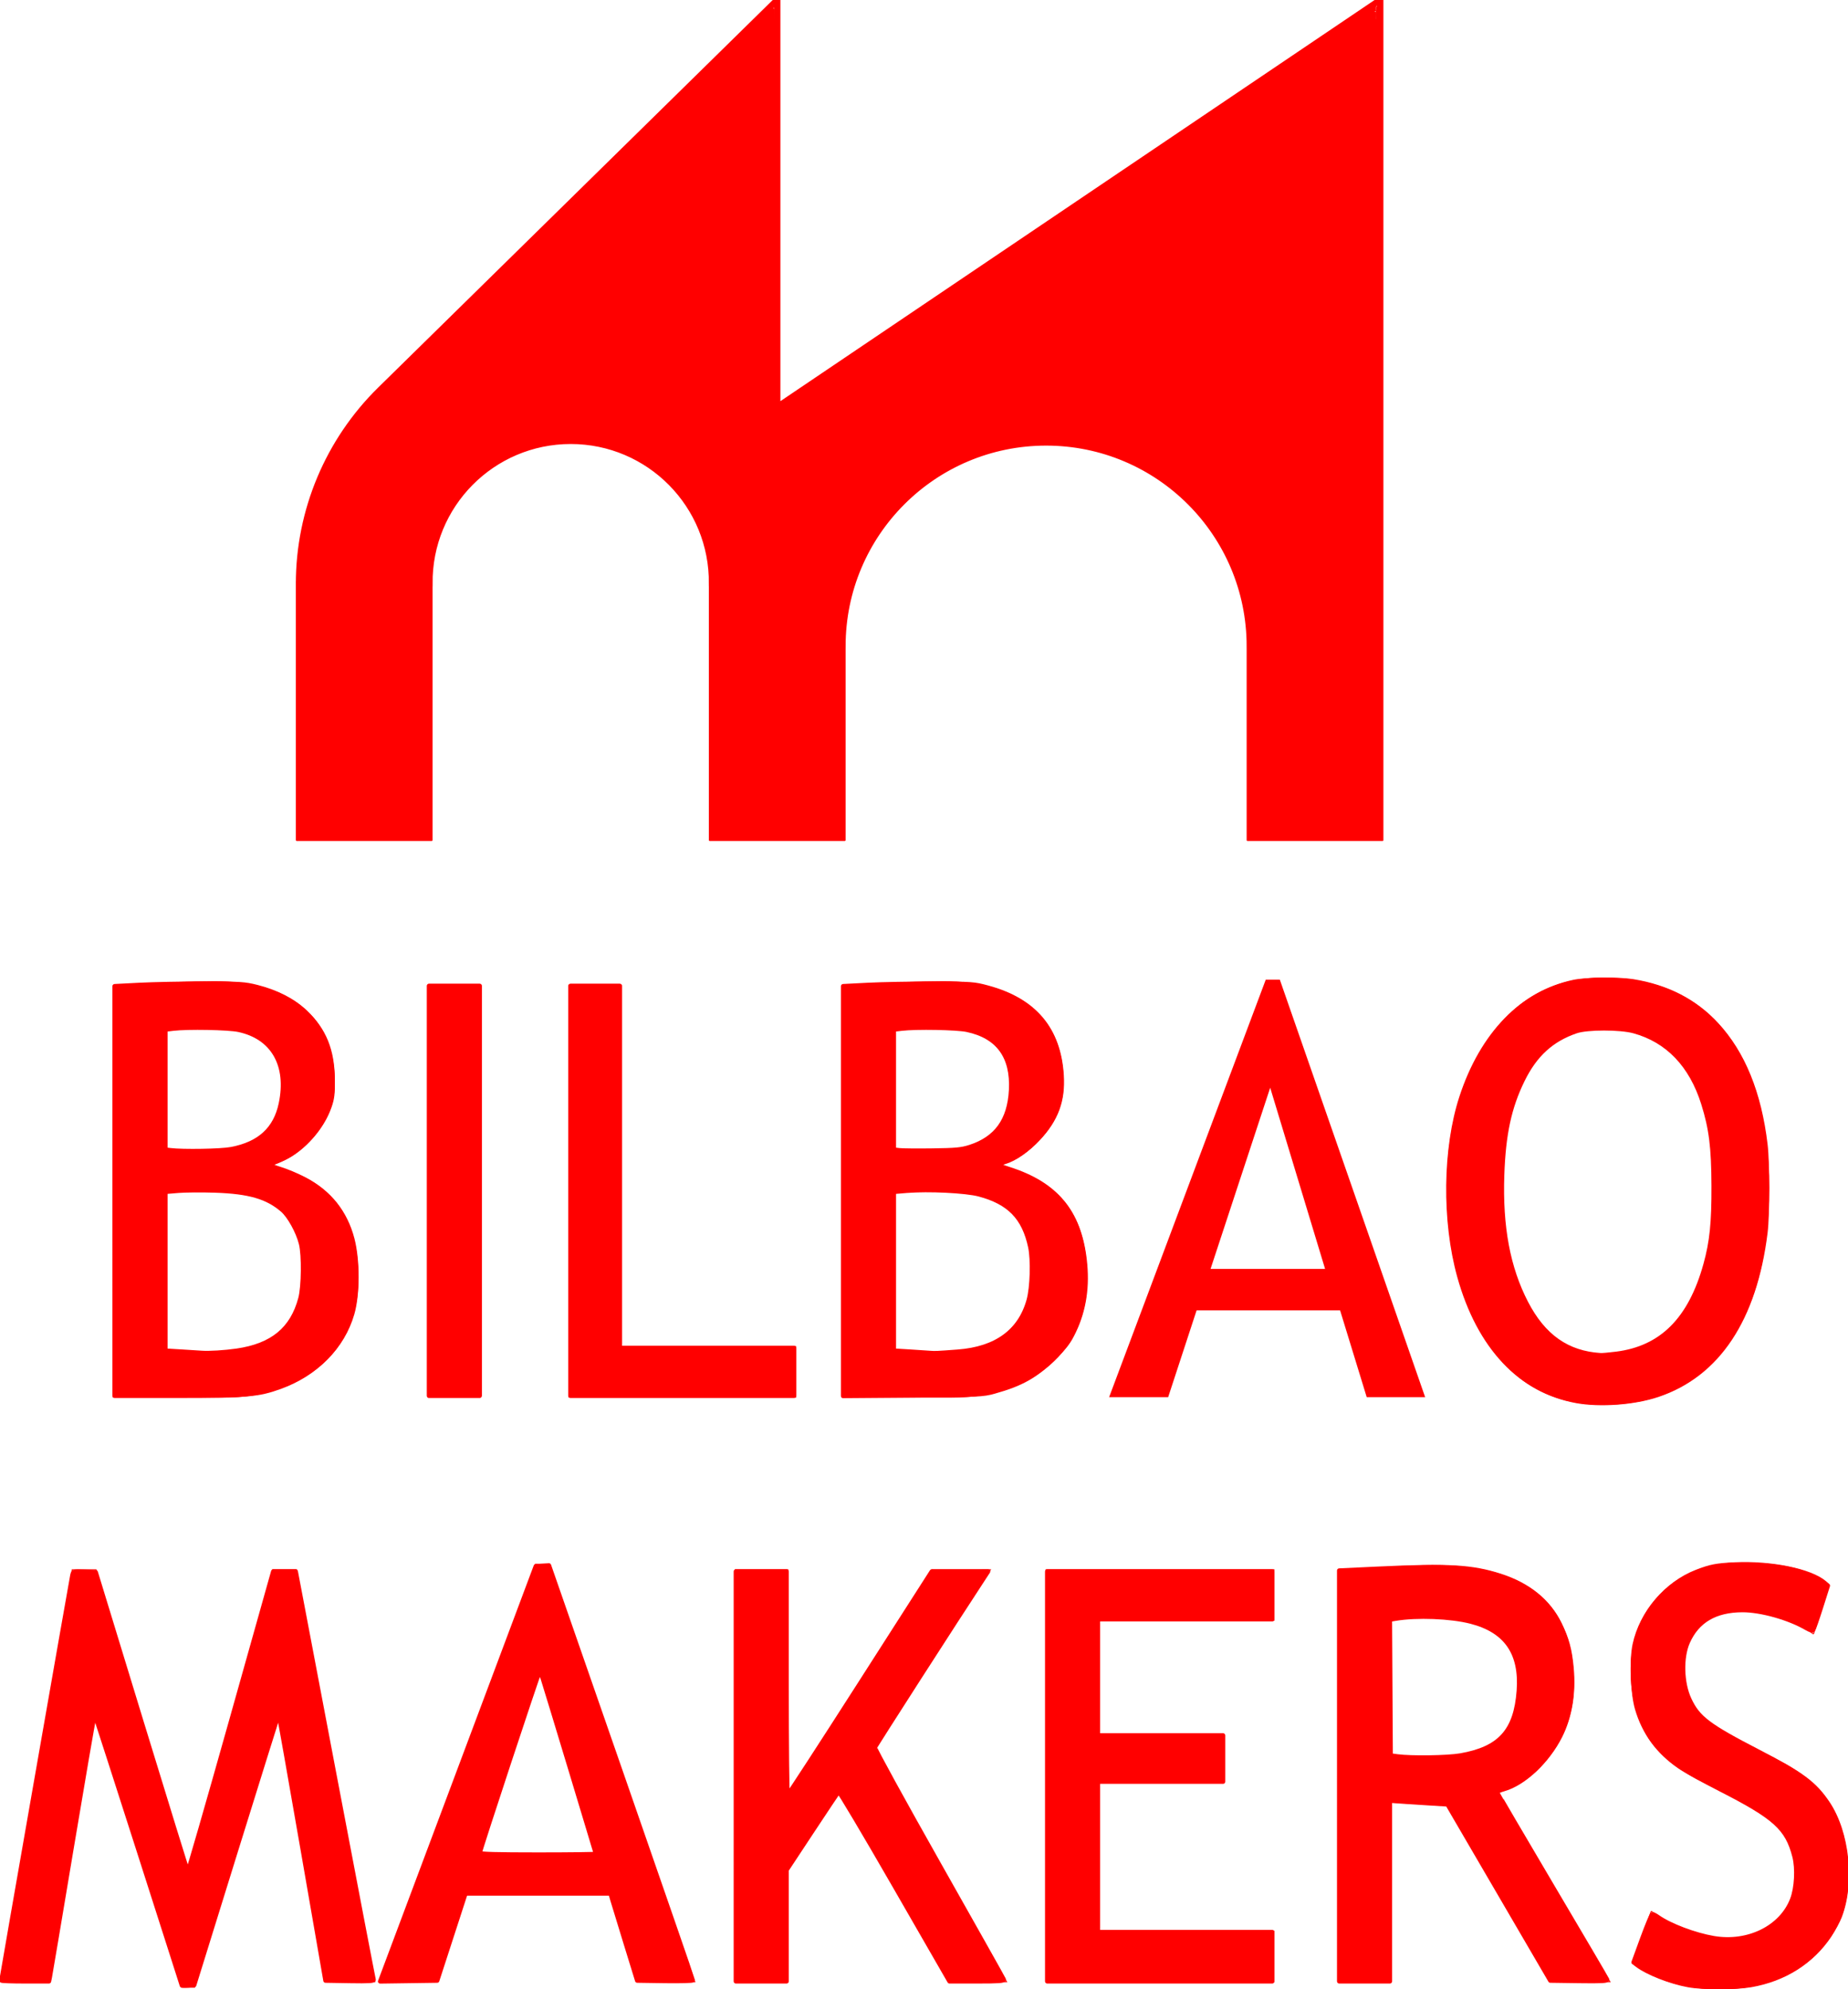 <?xml version="1.0" encoding="UTF-8" standalone="no"?>
<!-- DOCTYPE svg PUBLIC "-//W3C//DTD SVG 1.1//EN" "http://www.w3.org/Graphics/SVG/1.1/DTD/svg11.dtd" -->

<svg
   xmlns:dc="http://purl.org/dc/elements/1.1/"
   xmlns:cc="http://creativecommons.org/ns#"
   xmlns:rdf="http://www.w3.org/1999/02/22-rdf-syntax-ns#"
   xmlns:svg="http://www.w3.org/2000/svg"
   xmlns="http://www.w3.org/2000/svg"
   xmlns:sodipodi="http://sodipodi.sourceforge.net/DTD/sodipodi-0.dtd"
   xmlns:inkscape="http://www.inkscape.org/namespaces/inkscape"
   viewBox="0,0,1024,1102"
   preserveAspectRatio="xMidYMid"
   zoomAndPan="magnify"
   version="1.1"
   id="svg32769"
   sodipodi:docname="Logo Bilbao Makers Solo.svg"
   inkscape:version="0.92.4 (5da689c313, 2019-01-14)">
  <defs
     id="defs32773" />
  <sodipodi:namedview
     pagecolor="#ffffff"
     bordercolor="#666666"
     borderopacity="1"
     objecttolerance="10"
     gridtolerance="10"
     guidetolerance="10"
     inkscape:pageopacity="0"
     inkscape:pageshadow="2"
     inkscape:window-width="2048"
     inkscape:window-height="1089"
     id="namedview32771"
     showgrid="false"
     inkscape:zoom="1.2114497"
     inkscape:cx="445.41511"
     inkscape:cy="1009.3532"
     inkscape:window-x="-8"
     inkscape:window-y="-8"
     inkscape:window-maximized="1"
     inkscape:current-layer="svg32769" />
  <path
     id="line32659"
     style="color:#000000;font-style:normal;font-variant:normal;font-weight:normal;font-stretch:normal;font-size:medium;line-height:normal;font-family:sans-serif;font-variant-ligatures:normal;font-variant-position:normal;font-variant-caps:normal;font-variant-numeric:normal;font-variant-alternates:normal;font-feature-settings:normal;text-indent:0;text-align:start;text-decoration:none;text-decoration-line:none;text-decoration-style:solid;text-decoration-color:#000000;letter-spacing:normal;word-spacing:normal;text-transform:none;writing-mode:lr-tb;direction:ltr;text-orientation:mixed;dominant-baseline:auto;baseline-shift:baseline;text-anchor:start;white-space:normal;shape-padding:0;clip-rule:nonzero;display:inline;overflow:visible;visibility:visible;opacity:1;isolation:auto;mix-blend-mode:normal;color-interpolation:sRGB;color-interpolation-filters:linearRGB;solid-color:#000000;solid-opacity:1;vector-effect:none;fill:none;fill-opacity:1;fill-rule:nonzero;stroke:#ff0000;stroke-width:3;stroke-linecap:butt;stroke-linejoin:miter;stroke-miterlimit:4;stroke-dasharray:none;stroke-dashoffset:0;stroke-opacity:1;color-rendering:auto;image-rendering:auto;shape-rendering:auto;text-rendering:auto;enable-background:accumulate"
     d="M 764.67,-0.207 430.92,225.059 V 0 h -0.25 L 430.494,-0.178 210.576,215.783 h -0.002 c -28.877,28.359 -45.145,67.134 -45.145,107.607 h -0.002 v 140.73 h 0.25 v 0.25 h 72.279 v -0.25 h 0.25 V 323.391 h -0.33 l 0.334,-0.004 c -0.491,-43.445 34.585,-78.922 78.033,-78.922 43.448,0 78.526,35.476 78.035,78.922 l 0.334,0.004 h -0.334 v 140.73 h 0.25 v 0.25 h 72.279 v -0.25 h 0.25 V 357.965 h -0.5 V 463.871 H 394.779 V 323.393 c 0.494,-43.718 -34.815,-79.428 -78.535,-79.428 -43.72,0 -79.026,35.709 -78.533,79.426 h -0.004 v 140.48 h -71.779 V 323.391 h 0.002 c -1.6e-4,-40.339 16.214,-78.985 44.994,-107.25 0,0 0.002,-0.002 0.002,-0.002 L 430.42,0.596 V 225.529 h 0.25 l 0.141,0.207 333.75,-225.268 v 463.402 h -71.779 V 357.965 h -0.5 v 106.156 h 0.25 v 0.25 h 72.279 v -0.25 h 0.25 V 0 h -0.252 z m -185,245.057 c -62.466,0 -113.109,50.645 -113.109,113.111 h 0.5 c 0,-62.196 50.414,-112.611 112.609,-112.611 62.196,0 112.609,50.416 112.609,112.611 h 0.5 c 0,-62.466 -50.643,-113.111 -113.109,-113.111 z" />
  <path
     d="M832.59,658.01 Q832.59,697.27 847.12,723.61 T888.08,749.94 Q918.01,749.94 933.71,725.79 T949.40,658.01 Q949.40,569.82 888.08,569.82 Q860.92,569.82 846.76,593.51 T832.59,658.01"
     fill="none"
     stroke="red"
     stroke-width="0.50"
     id="path32689"
     style="fill:none;fill-opacity:1" />
  <path
     d="M801.91,658.01 Q801.91,608.47 825.20,575.13 T888.08,541.79 Q932.62,541.79 956.36,572.48 T980.09,658.01 Q980.09,714.25 956.28,746.11 T888.08,777.97 Q847.62,777.97 824.76,744.32 T801.91,658.01"
     fill="none"
     stroke="red"
     stroke-width="0.50"
     id="path32691"
     style="fill:none;fill-opacity:1" />
  <path
     style="fill:#ff0000;fill-opacity:1"
     d="M 701.369 542.699 L 614.57 773.99 L 647.289 773.99 L 663.051 725.891 L 742.561 725.891 L 757.32 773.99 L 789.699 773.99 L 709.17 542.699 L 701.369 542.699 z M 703.83 602.551 L 734.24 702.92 L 670.789 702.92 L 703.83 602.551 z "
     id="polyline32693" />
  <polyline
     points="527.59,773.99,466.56,773.99,466.56,545.81"
     fill="none"
     stroke="red"
     stroke-width="0.50"
     id="polyline32697" />
  <path
     d="M466.56,545.81 Q505.53,543.78 522.74,543.78 Q554.41,543.78 571.77,558.34 T589.14,600.00 Q589.14,615.89 578.05,628.97 T553.54,645.32 Q578.96,651.86 590.58,666.97 T602.19,708.10 Q602.19,738.16 581.54,756.07 T527.59,773.99"
     fill="none"
     stroke="red"
     stroke-width="0.50"
     id="path32699" />
  <polyline
     points="495.72,570.73,495.72,636.34"
     fill="none"
     stroke="red"
     stroke-width="0.50"
     id="polyline32701" />
  <path
     d="M495.72,636.34 Q504.92,637.28 518.51,637.28 Q559.98,637.28 559.98,601.27 Q559.98,569.64 521.86,569.64 Q507.26,569.64 495.72,570.73"
     fill="none"
     stroke="red"
     stroke-width="0.50"
     id="path32703" />
  <polyline
     points="495.72,660.48,495.72,747.48"
     fill="none"
     stroke="red"
     stroke-width="0.50"
     id="polyline32705" />
  <path
     d="M495.72,747.48 Q510.77,749.03 518.79,749.03 Q546.25,749.03 558.88,738.06 T571.51,703.12 Q571.51,680.87 559.46,670.28 T519.23,659.70"
     fill="none"
     stroke="red"
     stroke-width="0.50"
     id="path32707" />
  <polyline
     points="519.23,659.70,495.72,660.48"
     fill="none"
     stroke="red"
     stroke-width="0.50"
     id="polyline32709" />
  <polyline
     points="315.17,773.99,315.17,545.77,344.33,545.77,344.33,745.96,440.96,745.96,440.96,773.99,315.17,773.99"
     fill="none"
     stroke="red"
     stroke-width="0.50"
     id="polyline32711" />
  <polyline
     points="237.01,773.99,237.01,545.77,266.17,545.77,266.17,773.99,237.01,773.99"
     fill="none"
     stroke="red"
     stroke-width="0.50"
     id="polyline32713" />
  <polyline
     points="91.89,660.48,91.89,747.48"
     fill="none"
     stroke="red"
     stroke-width="0.50"
     id="polyline32715" />
  <path
     d="M91.89,747.48 Q106.93,749.03 114.96,749.03 Q142.41,749.03 155.04,738.06 T167.67,703.12 Q167.67,680.87 155.63,670.28 T115.40,659.70"
     fill="none"
     stroke="red"
     stroke-width="0.50"
     id="path32717" />
  <polyline
     points="115.40,659.70,91.89,660.48"
     fill="none"
     stroke="red"
     stroke-width="0.50"
     id="polyline32719" />
  <polyline
     points="91.89,570.73,91.89,636.34"
     fill="none"
     stroke="red"
     stroke-width="0.50"
     id="polyline32721" />
  <path
     d="M91.89,636.34 Q101.09,637.28 114.67,637.28 Q156.14,637.28 156.14,601.27 Q156.14,569.64 118.03,569.64 Q103.43,569.64 91.89,570.73"
     fill="none"
     stroke="red"
     stroke-width="0.50"
     id="path32723" />
  <polyline
     points="123.75,773.99,62.73,773.99,62.73,545.81"
     fill="none"
     stroke="red"
     stroke-width="0.50"
     id="polyline32725" />
  <path
     d="M62.73,545.81 Q101.69,543.78 118.91,543.78 Q150.57,543.78 167.94,558.34 T185.30,600.00 Q185.30,615.89 174.21,628.97 T149.70,645.32 Q175.13,651.86 186.74,666.97 T198.36,708.10 Q198.36,738.16 177.70,756.07 T123.75,773.99"
     fill="none"
     stroke="red"
     stroke-width="0.50"
     id="path32727" />
  <polyline
     points="179.88,1097.80,154.36,951.14,107.83,1100.87,100.54,1100.87,52.47,951.14,27.80,1097.80,0.00,1097.80,40.01,869.58,53.23,869.58,104.18,1036.13,151.06,869.58,164.28,869.58,207.68,1097.80,179.88,1097.80"
     fill="none"
     stroke="red"
     stroke-width="0.50"
     id="polyline32729" />
  <polyline
     points="299.15,926.36,266.10,1026.73,329.55,1026.73,299.15,926.36"
     fill="none"
     stroke="red"
     stroke-width="0.50"
     id="polyline32731" />
  <polyline
     points="352.64,1097.80,337.88,1049.70,258.37,1049.70,242.61,1097.80,209.89,1097.80,296.69,866.51,304.49,866.51,385.02,1097.80,352.64,1097.80"
     fill="none"
     stroke="red"
     stroke-width="0.50"
     id="polyline32733" />
  <polyline
     points="525.56,1097.80,465.09,992.80,436.56,1035.96,436.56,1097.80,407.40,1097.80,407.40,869.58,436.56,869.58,436.56,993.72,516.24,869.58,548.79,869.58,484.70,968.50,557.77,1097.80,525.56,1097.80"
     fill="none"
     stroke="red"
     stroke-width="0.50"
     id="polyline32735" />
  <polyline
     points="608.81,897.61,608.81,961.09,677.98,961.09,677.98,987.49,608.81,987.49,608.81,1069.77,705.95,1069.77,705.95,1097.80,579.65,1097.80,579.65,869.58,705.95,869.58,705.95,897.61,608.81,897.61"
     fill="none"
     stroke="red"
     stroke-width="0.50"
     id="polyline32737" />
  <polyline
     points="770.54,897.54,770.54,971.83"
     fill="none"
     stroke="red"
     stroke-width="0.50"
     id="polyline32739" />
  <path
     d="M770.54,971.83 Q781.06,973.38 790.99,973.38 Q817.28,973.38 829.26,964.33 T841.24,932.03 Q841.24,912.84 828.39,904.41 T787.78,895.98 Q783.40,895.98 770.54,897.54"
     fill="none"
     stroke="red"
     stroke-width="0.50"
     id="path32741" />
  <polyline
     points="858.70,1097.80,801.51,999.78"
     fill="none"
     stroke="red"
     stroke-width="0.50"
     id="polyline32743" />
  <path
     d="M801.51,999.78 Q791.72,999.78 770.54,998.23"
     fill="none"
     stroke="red"
     stroke-width="0.50"
     id="path32745" />
  <polyline
     points="770.54,998.23,770.54,1097.80,741.38,1097.80,741.38,869.57"
     fill="none"
     stroke="red"
     stroke-width="0.50"
     id="polyline32747" />
  <path
     d="M741.38,869.57 Q742.99,869.57 764.09,868.40 T794.83,867.23 Q871.93,867.23 871.93,932.65 Q871.93,954.15 859.51,971.36 T830.00,992.78"
     fill="none"
     stroke="red"
     stroke-width="0.50"
     id="path32749" />
  <polyline
     points="830.00,992.78,892.10,1097.80,858.70,1097.80"
     fill="none"
     stroke="red"
     stroke-width="0.50"
     id="polyline32751" />
  <polyline
     points="904.31,1087.43,914.97,1058.74"
     fill="none"
     stroke="red"
     stroke-width="0.50"
     id="polyline32753" />
  <path
     d="M914.97,1058.74 Q923.15,1065.15 935.35,1069.45 T957.18,1073.75 Q974.27,1073.75 984.64,1063.78 T995.01,1038.38 Q995.01,1026.85 989.25,1016.96 T960.28,995.39"
     fill="none"
     stroke="red"
     stroke-width="0.50"
     id="path32755" />
  <polyline
     points="960.28,995.39,943.06,986.82"
     fill="none"
     stroke="red"
     stroke-width="0.50"
     id="polyline32757" />
  <path
     d="M943.06,986.82 Q921.17,975.91 912.48,960.96 T903.80,924.98 Q903.80,899.43 920.72,882.61 T964.19,865.78 Q999.63,865.78 1013.49,878.09"
     fill="none"
     stroke="red"
     stroke-width="0.50"
     id="path32759" />
  <polyline
     points="1013.49,878.09,1004.88,905.21"
     fill="none"
     stroke="red"
     stroke-width="0.50"
     id="polyline32761" />
  <path
     d="M1004.88,905.21 Q999.05,900.66 987.08,896.42 T964.91,892.19 Q950.03,892.19 941.49,901.23 T932.96,924.47 Q932.96,933.20 936.02,940.37 T944.56,952.38 T966.95,965.95"
     fill="none"
     stroke="red"
     stroke-width="0.50"
     id="path32763" />
  <polyline
     points="966.95,965.95,984.46,974.82"
     fill="none"
     stroke="red"
     stroke-width="0.50"
     id="polyline32765" />
  <path
     d="M984.46,974.82 Q1006.35,985.88 1015.17,1001.23 T1024.00,1040.25 Q1024.00,1065.95 1004.66,1083.86 T952.91,1101.78 Q924.45,1101.78 904.31,1087.43"
     fill="none"
     stroke="red"
     stroke-width="0.50"
     id="path32767" />
  <path
     style="opacity:1;fill:none;fill-opacity:1;fill-rule:nonzero;stroke:#ff0000;stroke-width:2.476;stroke-linecap:square;stroke-linejoin:round;stroke-miterlimit:4;stroke-dasharray:none;stroke-opacity:1;paint-order:fill markers stroke"
     d="m 167.812,384.982 c 0.284,-65.848 0.523,-78.048 1.651,-84.403 4.532,-25.518 13.742,-46.984 28.687,-66.862 6.562,-8.728 19.741,-21.898 140.286,-140.186 l 89.562,-87.886 0.413,111.147 c 0.364,98.124 0.558,111.135 1.651,111.044 0.681,-0.056 75.591,-50.296 166.467,-111.643 C 687.405,54.846 761.975,4.653 762.239,4.653 c 0.265,0 0.482,102.893 0.482,228.652 V 461.956 H 728.877 695.033 l -0.002,-50.559 c -8.2e-4,-27.808 -0.375,-55.452 -0.831,-61.432 -2.964,-38.854 -23.777,-72.143 -57.362,-91.745 -21.401,-12.491 -49.443,-17.67 -74.704,-13.798 -50.624,7.76 -90.143,48.561 -96.554,99.688 -0.508,4.048 -0.85,29.157 -0.85,62.313 v 55.534 h -33.844 -33.844 l -0.013,-67.894 c -0.014,-70.522 -0.449,-82.727 -3.318,-93.015 -7.735,-27.736 -30.184,-49.456 -58.578,-56.676 -9.485,-2.412 -30.241,-2.243 -39.113,0.318 -28.698,8.283 -48.314,27.458 -57.205,55.92 l -2.312,7.4 -0.241,76.974 -0.241,76.974 h -34.271 -34.271 z"
     id="path37080"
     inkscape:connector-curvature="0" />
  <path
     style="opacity:1;fill:#ff0000;fill-opacity:1;fill-rule:nonzero;stroke:#ff0000;stroke-width:2.476;stroke-linecap:square;stroke-linejoin:round;stroke-miterlimit:4;stroke-dasharray:none;stroke-opacity:1;paint-order:fill markers stroke"
     d="m 169.277,406.857 c 0.033,-29.397 0.368,-65.335 0.744,-79.863 0.665,-25.644 0.759,-26.71 3.232,-36.536 6.179,-24.549 16.522,-44.844 31.672,-62.147 6.271,-7.162 70.753,-71.031 166.941,-165.353 L 426.347,9.535 426.847,117.086 c 0.275,59.153 0.78,108.573 1.121,109.821 0.342,1.249 1.139,2.27 1.773,2.27 1.577,0 18.563,-11.211 96.898,-63.956 C 627.471,97.331 731.649,27.077 747.299,16.419 c 7.635,-5.2 13.95,-9.324 14.033,-9.165 0.083,0.159 0.046,102.161 -0.082,226.671 l -0.233,226.382 h -32.166 -32.166 l -0.028,-44.368 c -0.049,-76.357 -1.221,-86.125 -13.252,-110.405 -6.045,-12.2 -13.124,-21.781 -23.217,-31.422 -17.149,-16.382 -36.329,-26.215 -59.668,-30.591 -11.205,-2.101 -32.573,-2.115 -42.511,-0.029 -47.627,9.999 -82.062,44.103 -92.647,91.758 -1.541,6.937 -1.677,11.325 -2.054,66.243 l -0.403,58.814 h -32.02 -32.02 l -0.39,-72.021 c -0.328,-60.5 -0.599,-73.289 -1.698,-79.949 -3.739,-22.672 -17.18,-42.39 -37.835,-55.509 -14.782,-9.389 -31.913,-13.121 -51.75,-11.275 -10.896,1.014 -18.606,3.335 -28.99,8.727 -19.841,10.302 -32.367,25.381 -40.682,48.971 l -2.505,7.108 -0.381,76.974 -0.381,76.974 h -32.517 -32.517 z"
     id="path37082"
     inkscape:connector-curvature="0" />
  <path
     style="opacity:1;fill:#ff0000;fill-opacity:1;fill-rule:nonzero;stroke:#ff0000;stroke-width:2.476;stroke-linecap:square;stroke-linejoin:round;stroke-miterlimit:4;stroke-dasharray:none;stroke-opacity:1;paint-order:fill markers stroke"
     d="m 873.614,776.06 c -31.218,-5.665 -54.042,-29.901 -64.928,-68.943 -8.548,-30.657 -8.076,-71.021 1.161,-99.288 11.45,-35.039 33.616,-57.778 62.22,-63.828 6.765,-1.431 24.847,-1.637 32.705,-0.373 18.989,3.055 34.43,11.018 46.363,23.91 14.693,15.873 23.687,37.967 27.082,66.525 1.224,10.301 1.225,38.802 8.2e-4,48.702 -5.938,48.025 -26.325,78.731 -59.715,89.939 -12.834,4.308 -31.817,5.727 -44.89,3.354 z m 21.984,-26.065 c 25.156,-3.154 41.068,-19.077 49.511,-49.545 3.468,-12.516 4.551,-23.099 4.468,-43.686 -0.085,-21.277 -1.388,-31.641 -5.707,-45.417 -6.68,-21.306 -19.784,-34.992 -38.417,-40.122 -7.692,-2.118 -25.9,-2.119 -32.121,-10e-4 -13.535,4.608 -22.747,13.021 -29.642,27.072 -7.381,15.042 -10.592,29.93 -11.366,52.69 -0.977,28.719 3.279,51.411 13.26,70.707 9.647,18.651 22.9,27.96 41.39,29.072 0.92,0.055 4.801,-0.292 8.624,-0.771 z"
     id="path37084"
     inkscape:connector-curvature="0" />
  <path
     style="opacity:1;fill:#ff0000;fill-opacity:1;fill-rule:nonzero;stroke:#ff0000;stroke-width:2.476;stroke-linecap:square;stroke-linejoin:round;stroke-miterlimit:4;stroke-dasharray:none;stroke-opacity:1;paint-order:fill markers stroke"
     d="M 467.207,659.793 V 546.329 l 13.826,-0.705 c 7.605,-0.388 23.856,-0.688 36.114,-0.667 21.364,0.036 22.615,0.127 30.194,2.184 25.896,7.031 39.298,22.938 40.898,48.539 0.874,13.99 -2.966,24.409 -12.897,34.998 -6.062,6.463 -13.026,11.33 -18.549,12.96 -2.056,0.607 -3.738,1.321 -3.738,1.587 0,0.266 2.693,1.341 5.985,2.39 25.985,8.279 38.707,23.463 41.901,50.009 1.781,14.798 -0.16,27.815 -5.96,39.975 -2.751,5.767 -4.608,8.237 -10.859,14.446 -10.217,10.146 -18.051,14.572 -33.343,18.833 -6.044,1.685 -8.483,1.797 -44.981,2.08 l -38.59,0.299 z m 63.525,89.016 c 21.232,-1.593 34.542,-11.27 39.329,-28.592 1.941,-7.025 2.385,-22.301 0.856,-29.467 -3.466,-16.24 -11.699,-24.709 -28.334,-29.141 -7.362,-1.962 -28.164,-2.989 -40.207,-1.986 l -7.103,0.592 v 44.008 44.008 l 8.874,0.53 c 4.881,0.292 9.988,0.629 11.35,0.75 2.476,0.22 3.702,0.163 15.235,-0.702 z m 6.77,-113.405 c 14.574,-4.699 21.903,-14.843 22.776,-31.523 0.972,-18.583 -7.213,-29.774 -24.449,-33.427 -5.713,-1.211 -28.204,-1.617 -36.222,-0.654 l -4.334,0.521 v 33.266 33.266 l 3.095,0.371 c 1.702,0.204 9.967,0.277 18.366,0.161 12.981,-0.179 16.095,-0.476 20.767,-1.982 z"
     id="path37086"
     inkscape:connector-curvature="0" />
  <path
     style="opacity:1;fill:#ff0000;fill-opacity:1;fill-rule:nonzero;stroke:#ff0000;stroke-width:2.476;stroke-linecap:square;stroke-linejoin:round;stroke-miterlimit:4;stroke-dasharray:none;stroke-opacity:1;paint-order:fill markers stroke"
     d="M 316.149,659.653 V 546.153 h 13.62 13.62 V 646.446 746.739 h 48.289 48.289 v 13.207 13.207 h -61.909 -61.909 z"
     id="path37088"
     inkscape:connector-curvature="0" />
  <path
     style="opacity:1;fill:#ff0000;fill-opacity:1;fill-rule:nonzero;stroke:#ff0000;stroke-width:2.476;stroke-linecap:square;stroke-linejoin:round;stroke-miterlimit:4;stroke-dasharray:none;stroke-opacity:1;paint-order:fill markers stroke"
     d="M 237.73,659.653 V 546.153 h 14.033 14.033 v 113.5 113.5 h -14.033 -14.033 z"
     id="path37090"
     inkscape:connector-curvature="0" />
  <path
     style="opacity:1;fill:#ff0000;fill-opacity:1;fill-rule:nonzero;stroke:#ff0000;stroke-width:2.476;stroke-linecap:square;stroke-linejoin:round;stroke-miterlimit:4;stroke-dasharray:none;stroke-opacity:1;paint-order:fill markers stroke"
     d="m 63.559,659.741 v -113.412 l 13.826,-0.707 c 7.605,-0.389 23.67,-0.704 35.701,-0.699 20.029,0.007 22.501,0.166 29.304,1.889 10.874,2.754 20.004,7.463 26.641,13.74 10.643,10.068 15.145,21.139 15.29,37.606 0.069,7.891 -0.233,10.398 -1.792,14.858 -4.089,11.698 -14.414,23.413 -25.183,28.574 -3.206,1.536 -6.303,2.793 -6.884,2.793 -0.58,0 -1.055,0.335 -1.055,0.745 0,0.41 2.693,1.556 5.985,2.547 3.292,0.991 9.307,3.535 13.369,5.652 13.661,7.123 22.62,18.333 26.442,33.085 3.051,11.776 3.02,30.67 -0.069,41.341 -5.305,18.329 -19.937,33.193 -39.814,40.448 -12.075,4.407 -18.265,4.945 -56.884,4.949 l -34.876,0.003 z m 67.566,88.549 c 19.73,-2.839 30.841,-11.951 35.373,-29.011 1.745,-6.566 1.944,-23.927 0.348,-30.323 -1.663,-6.665 -6.465,-15.342 -10.342,-18.688 -8.393,-7.243 -18.451,-10.157 -37.276,-10.798 -7.29,-0.248 -16.484,-0.183 -20.43,0.146 l -7.175,0.598 v 44.008 44.008 l 8.874,0.53 c 4.881,0.292 9.988,0.614 11.35,0.717 3.952,0.298 12.702,-0.241 19.277,-1.187 z m -2.896,-111.7 c 15.566,-2.978 24.449,-11.114 27.415,-25.108 4.54,-21.418 -4.356,-36.978 -23.454,-41.026 -5.724,-1.213 -28.206,-1.62 -36.233,-0.656 l -4.334,0.521 v 33.264 33.264 l 2.683,0.333 c 7.104,0.882 28.142,0.515 33.922,-0.591 z"
     id="path37092"
     inkscape:connector-curvature="0" />
  <path
     style="opacity:1;fill:#ff0000;fill-opacity:1;fill-rule:nonzero;stroke:#ff0000;stroke-width:2.476;stroke-linecap:square;stroke-linejoin:round;stroke-miterlimit:4;stroke-dasharray:none;stroke-opacity:1;paint-order:fill markers stroke"
     d="m 100.704,1099.721 c 0,-0.483 -46.83,-146.459 -47.565,-148.268 -0.376,-0.925 -0.68,-0.717 -1.201,0.825 -0.384,1.135 -5.917,33.266 -12.296,71.402 -6.379,38.136 -11.809,70.36 -12.066,71.608 l -0.468,2.27 H 13.966 c -7.228,0 -13.142,-0.208 -13.142,-0.463 0,-0.603 38.649,-221.28 39.284,-224.302 0.483,-2.302 0.489,-2.303 6.7,-2.064 l 6.216,0.24 25.285,82.684 c 13.907,45.476 25.492,82.891 25.746,83.144 0.253,0.253 11.016,-37.048 23.917,-82.89 l 23.456,-83.35 h 6.213 6.213 l 21.374,112.469 c 11.755,61.858 21.549,112.942 21.764,113.521 0.309,0.832 -2.44,1.005 -13.113,0.826 l -13.503,-0.227 -12.69,-73.053 c -6.979,-40.179 -12.833,-73.208 -13.008,-73.397 -0.175,-0.189 -0.463,-0.189 -0.64,0 -0.177,0.189 -10.703,33.775 -23.389,74.635 l -23.067,74.291 -3.438,0.254 c -1.891,0.14 -3.438,0.07 -3.438,-0.155 z"
     id="path37094"
     inkscape:connector-curvature="0" />
  <path
     style="opacity:1;fill:#ff0000;fill-opacity:1;fill-rule:nonzero;stroke:#ff0000;stroke-width:2.476;stroke-linecap:square;stroke-linejoin:round;stroke-miterlimit:4;stroke-dasharray:none;stroke-opacity:1;paint-order:fill markers stroke"
     d="m 253.789,982.631 43.109,-114.962 3.64,-0.229 3.64,-0.229 39.835,114.554 c 21.909,63.005 39.832,114.841 39.828,115.192 -0.003,0.35 -6.922,0.536 -15.375,0.413 l -15.369,-0.225 -6.11,-19.811 c -3.361,-10.896 -6.686,-21.761 -7.39,-24.145 l -1.28,-4.334 h -40.195 -40.195 l -7.847,24.145 -7.847,24.145 -15.777,0.224 -15.777,0.224 z m 76.392,44.367 c 0,-0.454 -27.457,-91.238 -29.425,-97.288 -0.714,-2.197 -1.585,-3.683 -1.935,-3.302 -0.718,0.782 -33.025,98.695 -33.025,100.089 0,0.631 9.563,0.897 32.193,0.897 17.706,0 32.193,-0.178 32.193,-0.396 z"
     id="path37096"
     inkscape:connector-curvature="0" />
  <path
     style="opacity:1;fill:#ff0000;fill-opacity:1;fill-rule:nonzero;stroke:#ff0000;stroke-width:2.476;stroke-linecap:square;stroke-linejoin:round;stroke-miterlimit:4;stroke-dasharray:none;stroke-opacity:1;paint-order:fill markers stroke"
     d="M 407.774,984.058 V 870.558 h 14.033 14.033 v 61.909 c 0,34.05 0.279,61.896 0.619,61.879 0.341,-0.017 18.449,-27.873 40.241,-61.902 l 39.622,-61.872 15.572,-0.007 15.572,-0.007 -1.494,2.27 c -16.021,24.349 -60.957,94.24 -61.208,95.198 -0.188,0.716 15.699,29.674 35.304,64.35 19.605,34.676 35.83,63.528 36.055,64.115 0.326,0.849 -2.7,1.067 -14.783,1.067 h -15.193 l -30.433,-52.857 c -16.738,-29.071 -30.707,-52.566 -31.041,-52.21 -0.334,0.356 -6.959,10.264 -14.721,22.018 l -14.113,21.371 v 30.839 30.839 h -14.033 -14.033 z"
     id="path37098"
     inkscape:connector-curvature="0" />
  <path
     style="opacity:1;fill:#ff0000;fill-opacity:1;fill-rule:nonzero;stroke:#ff0000;stroke-width:2.476;stroke-linecap:square;stroke-linejoin:round;stroke-miterlimit:4;stroke-dasharray:none;stroke-opacity:1;paint-order:fill markers stroke"
     d="M 580.295,984.058 V 870.558 h 62.322 62.322 v 13.207 13.207 h -48.289 -48.289 v 32.193 32.193 h 34.669 34.669 v 12.795 12.795 h -34.669 -34.669 v 41.686 41.686 h 48.289 48.289 v 13.62 13.62 h -62.322 -62.322 z"
     id="path37100"
     inkscape:connector-curvature="0" />
  <path
     style="opacity:1;fill:#ff0000;fill-opacity:1;fill-rule:nonzero;stroke:#ff0000;stroke-width:2.476;stroke-linecap:square;stroke-linejoin:round;stroke-miterlimit:4;stroke-dasharray:none;stroke-opacity:1;paint-order:fill markers stroke"
     d="M 742.084,983.803 V 870.047 l 21.256,-0.994 c 39.548,-1.85 52.292,-1.115 67.963,3.92 15.548,4.995 26.694,14.006 32.834,26.546 4.136,8.448 5.735,14.387 6.663,24.746 1.236,13.795 -0.949,26.797 -6.288,37.434 -6.935,13.814 -20.175,26.284 -31.176,29.364 -2.064,0.578 -3.753,1.324 -3.753,1.657 0,0.333 13.603,23.594 30.229,51.69 16.626,28.096 30.412,51.556 30.637,52.134 0.324,0.832 -2.89,1.003 -15.487,0.825 l -15.896,-0.225 -28.474,-48.803 -28.474,-48.803 -8.761,-0.529 c -4.819,-0.291 -12.011,-0.758 -15.984,-1.037 l -7.223,-0.508 v 50.047 50.047 h -14.033 -14.033 z m 67.17,-11.306 c 21.86,-3.812 30.725,-13.644 32.369,-35.903 1.541,-20.857 -7.096,-33.311 -26.566,-38.31 -11.221,-2.881 -30.017,-3.607 -41.821,-1.617 l -3.104,0.523 0.215,37.655 0.215,37.655 3.715,0.495 c 7.729,1.03 27.852,0.743 34.977,-0.5 z"
     id="path37102"
     inkscape:connector-curvature="0" />
  <path
     style="opacity:1;fill:#ff0000;fill-opacity:1;fill-rule:nonzero;stroke:#ff0000;stroke-width:2.476;stroke-linecap:square;stroke-linejoin:round;stroke-miterlimit:4;stroke-dasharray:none;stroke-opacity:1;paint-order:fill markers stroke"
     d="m 935.523,1099.639 c -9.881,-1.793 -22.726,-6.83 -28.291,-11.094 l -2.007,-1.538 4.857,-13.297 c 2.672,-7.314 5.189,-13.297 5.594,-13.297 0.405,0 1.723,0.696 2.928,1.546 6.728,4.749 20.461,9.948 30.986,11.731 19.137,3.243 37.565,-5.871 43.537,-21.532 2.398,-6.29 2.968,-17.044 1.256,-23.719 -4.028,-15.71 -10.748,-21.783 -41.415,-37.425 -9.069,-4.626 -19.209,-10.284 -22.532,-12.573 -11.617,-8.003 -19.461,-18.764 -23.291,-31.955 -2.464,-8.484 -3.139,-26.743 -1.309,-35.37 3.743,-17.642 17.538,-33.849 34.357,-40.363 7.664,-2.968 10.778,-3.57 21.049,-4.066 20.09,-0.971 41.88,3.475 49.719,10.145 l 1.843,1.568 -3.8,11.969 c -2.09,6.583 -4.072,12.267 -4.404,12.632 -0.332,0.365 -1.871,-0.085 -3.419,-0.998 -9.709,-5.728 -25.314,-10.143 -35.733,-10.108 -15.002,0.05 -25.009,5.929 -30.246,17.766 -3.769,8.52 -3.395,22.619 0.842,31.705 4.831,10.362 10.527,14.674 38.406,29.072 24.016,12.403 31.002,17.6 38.273,28.471 10.883,16.272 13.838,43.771 6.723,62.58 -0.997,2.635 -3.61,7.479 -5.808,10.765 -9.72,14.532 -24.954,24.143 -43.356,27.352 -8.697,1.516 -26.492,1.534 -34.76,0.033 z"
     id="path37104"
     inkscape:connector-curvature="0" />
</svg>

